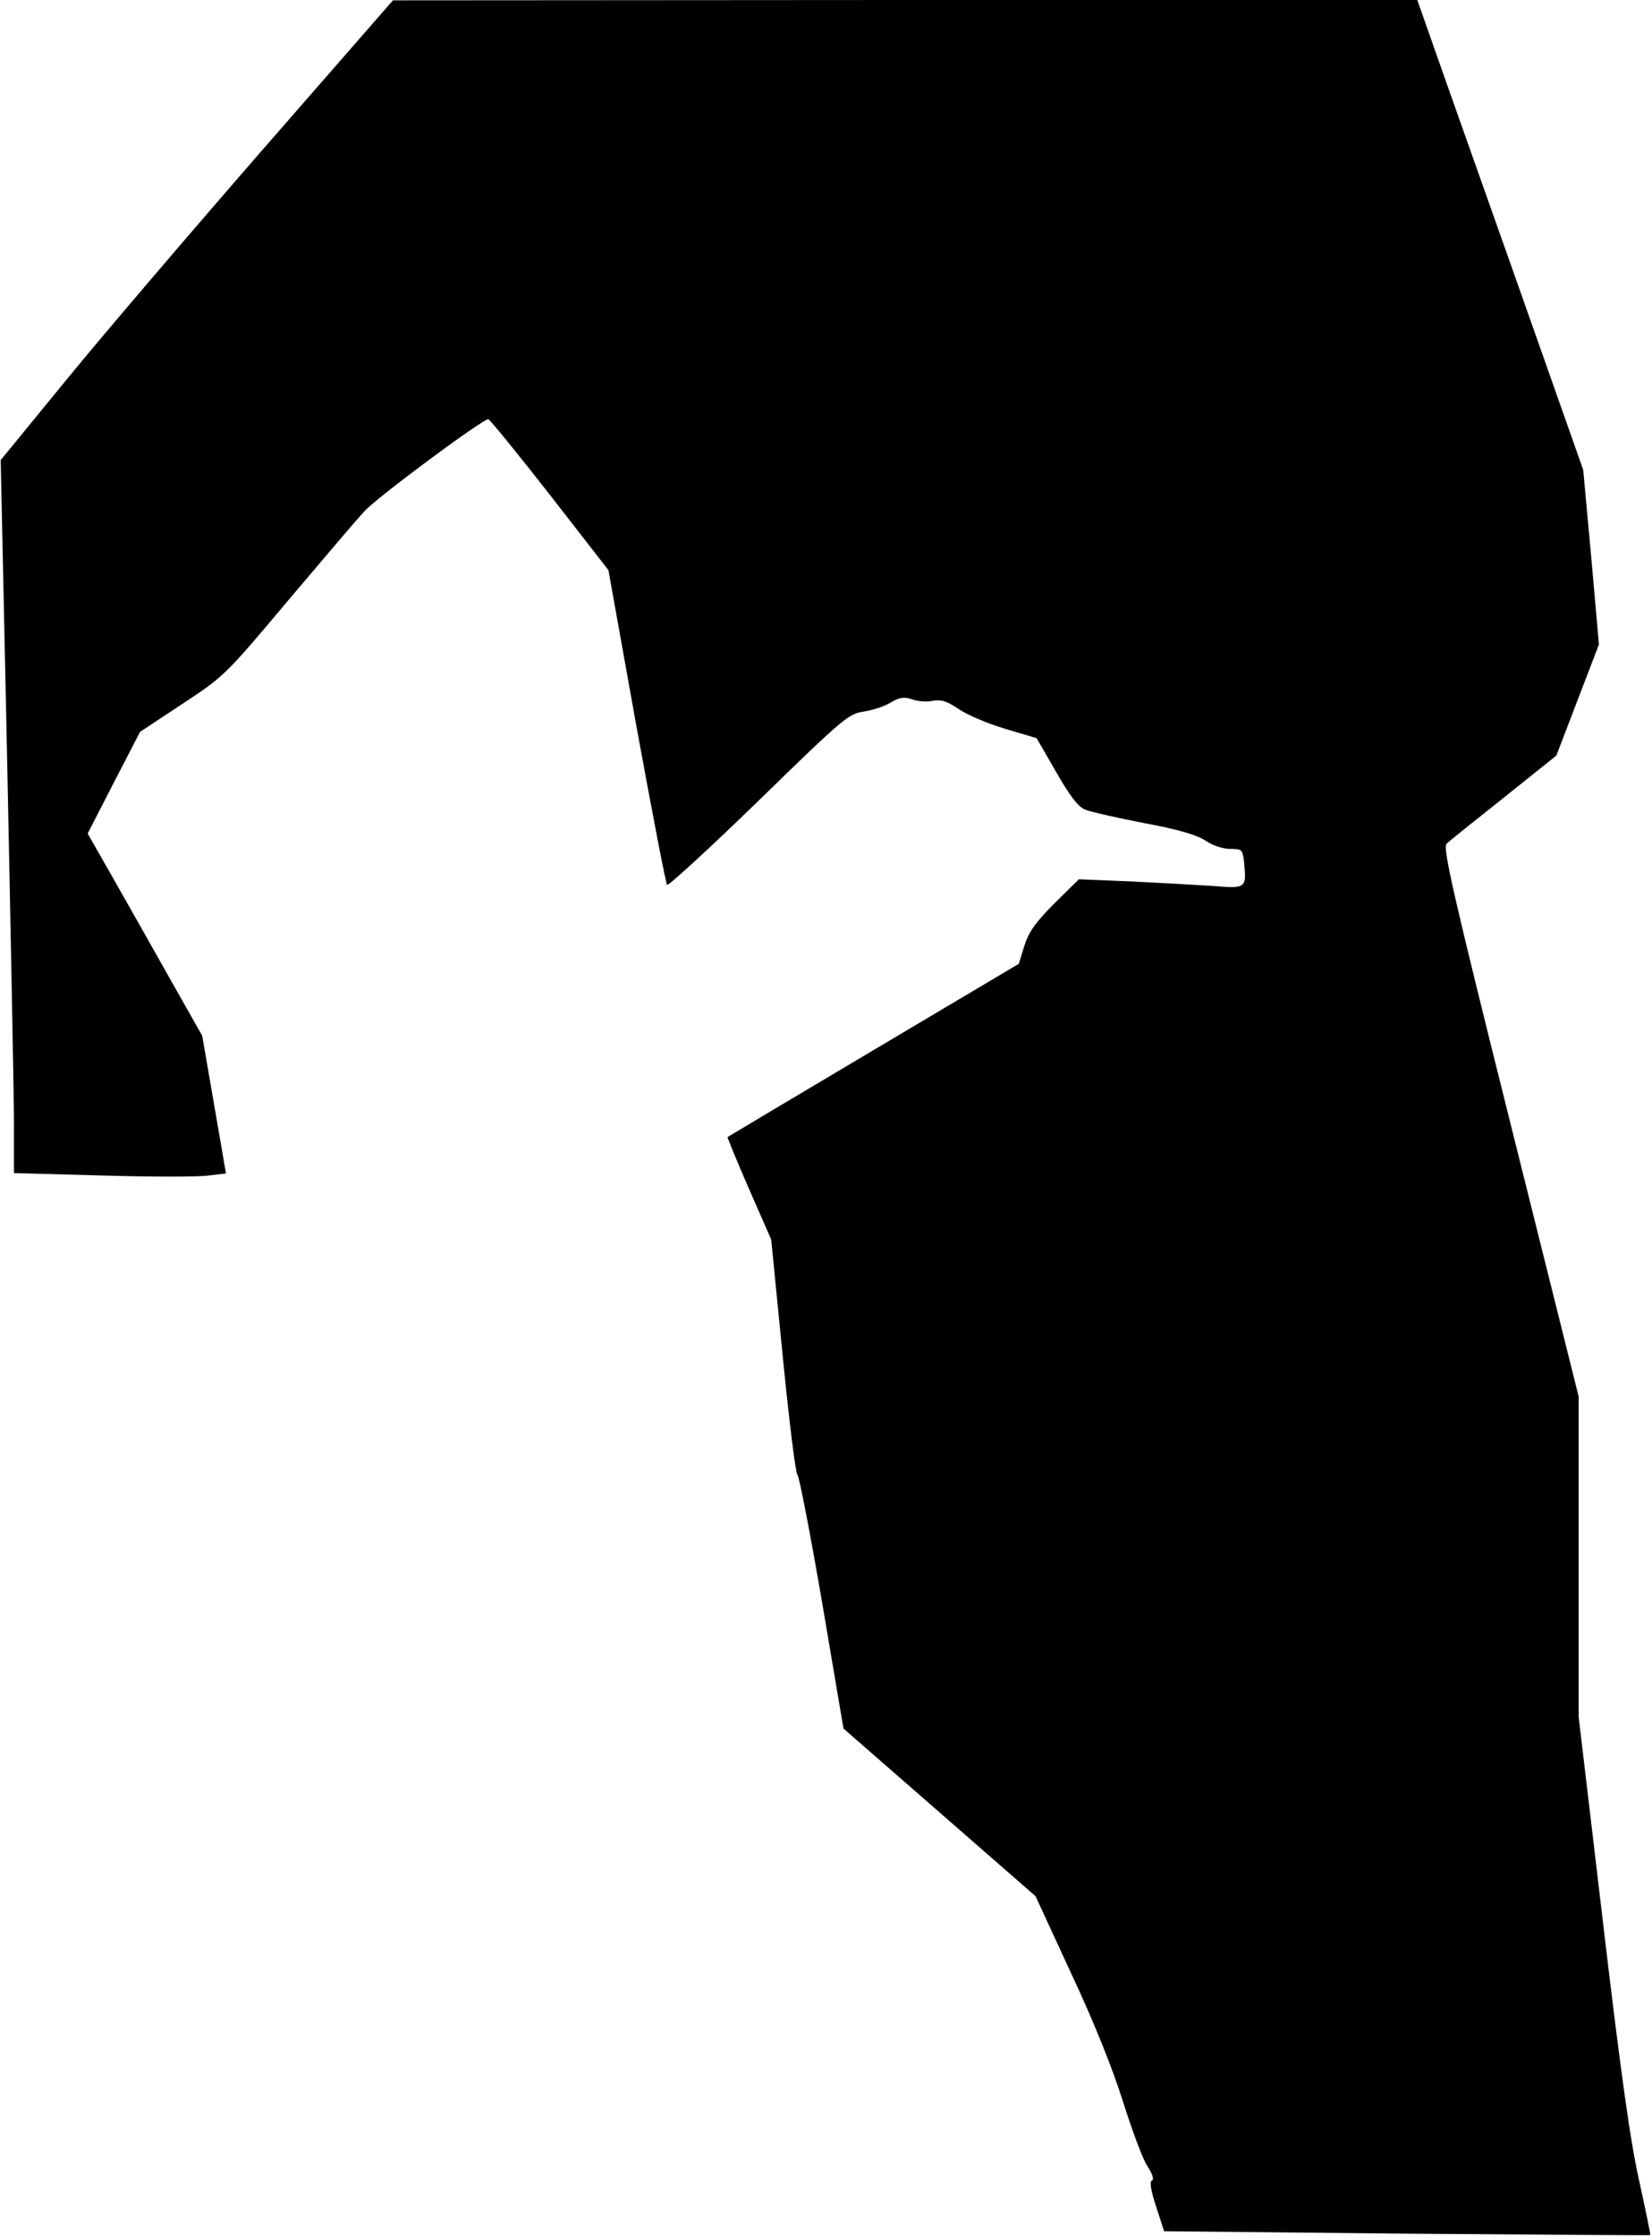 <?xml version="1.0" standalone="no"?>
<!DOCTYPE svg PUBLIC "-//W3C//DTD SVG 20010904//EN"
 "http://www.w3.org/TR/2001/REC-SVG-20010904/DTD/svg10.dtd">
<svg version="1.0" xmlns="http://www.w3.org/2000/svg"
 width="473pt" height="640pt" viewBox="0 0 473 640"
 preserveAspectRatio="xMidYMid meet">
<g transform="translate(0,640) scale(0.1,-0.1)"
fill="#000000" stroke="none">
<path fill="#000000" stroke="none" d="M748 5967 c-207 -238 -460 -534 -561
-658 l-185 -226 19 -884 c10 -486 19 -945 19 -1020 l0 -137 254 -7 c139 -4
276 -4 303 0 l50 6 -34 197 -34 197 -99 175 c-54 96 -128 227 -164 290 l-65
114 75 146 75 145 121 80 c120 79 123 82 302 295 100 118 198 234 220 257 35
39 337 263 354 263 4 0 83 -97 176 -216 l168 -216 80 -446 c45 -246 84 -450
88 -455 3 -4 121 104 262 241 243 237 258 249 301 255 25 4 60 15 77 26 26 15
38 17 62 9 16 -6 43 -8 59 -4 24 4 40 -1 73 -23 24 -17 83 -42 133 -57 l91
-27 56 -97 c40 -70 64 -101 84 -108 15 -6 90 -23 167 -38 98 -18 151 -34 176
-50 20 -14 50 -24 71 -24 34 0 36 -2 40 -38 7 -75 7 -76 -91 -68 -47 3 -153 9
-234 13 l-148 6 -70 -69 c-54 -54 -73 -81 -86 -121 l-16 -52 -416 -247 c-229
-136 -417 -248 -418 -249 -1 0 26 -67 61 -147 l64 -146 33 -333 c18 -184 37
-337 42 -340 5 -4 37 -169 71 -367 l61 -360 275 -240 275 -240 101 -219 c65
-138 119 -273 149 -368 26 -82 57 -167 71 -187 14 -22 19 -38 12 -40 -7 -3 -3
-28 12 -74 l23 -71 695 -7 c382 -3 696 -5 697 -4 1 2 -13 70 -31 152 -25 109
-53 307 -104 740 l-70 591 0 458 0 459 -196 785 c-163 652 -194 787 -182 798
7 7 81 66 164 132 l150 120 61 159 61 159 -22 250 -23 250 -217 615 c-120 338
-227 641 -238 673 l-20 57 -1466 0 -1467 -1 -377 -432z"/>
</g>
</svg>
